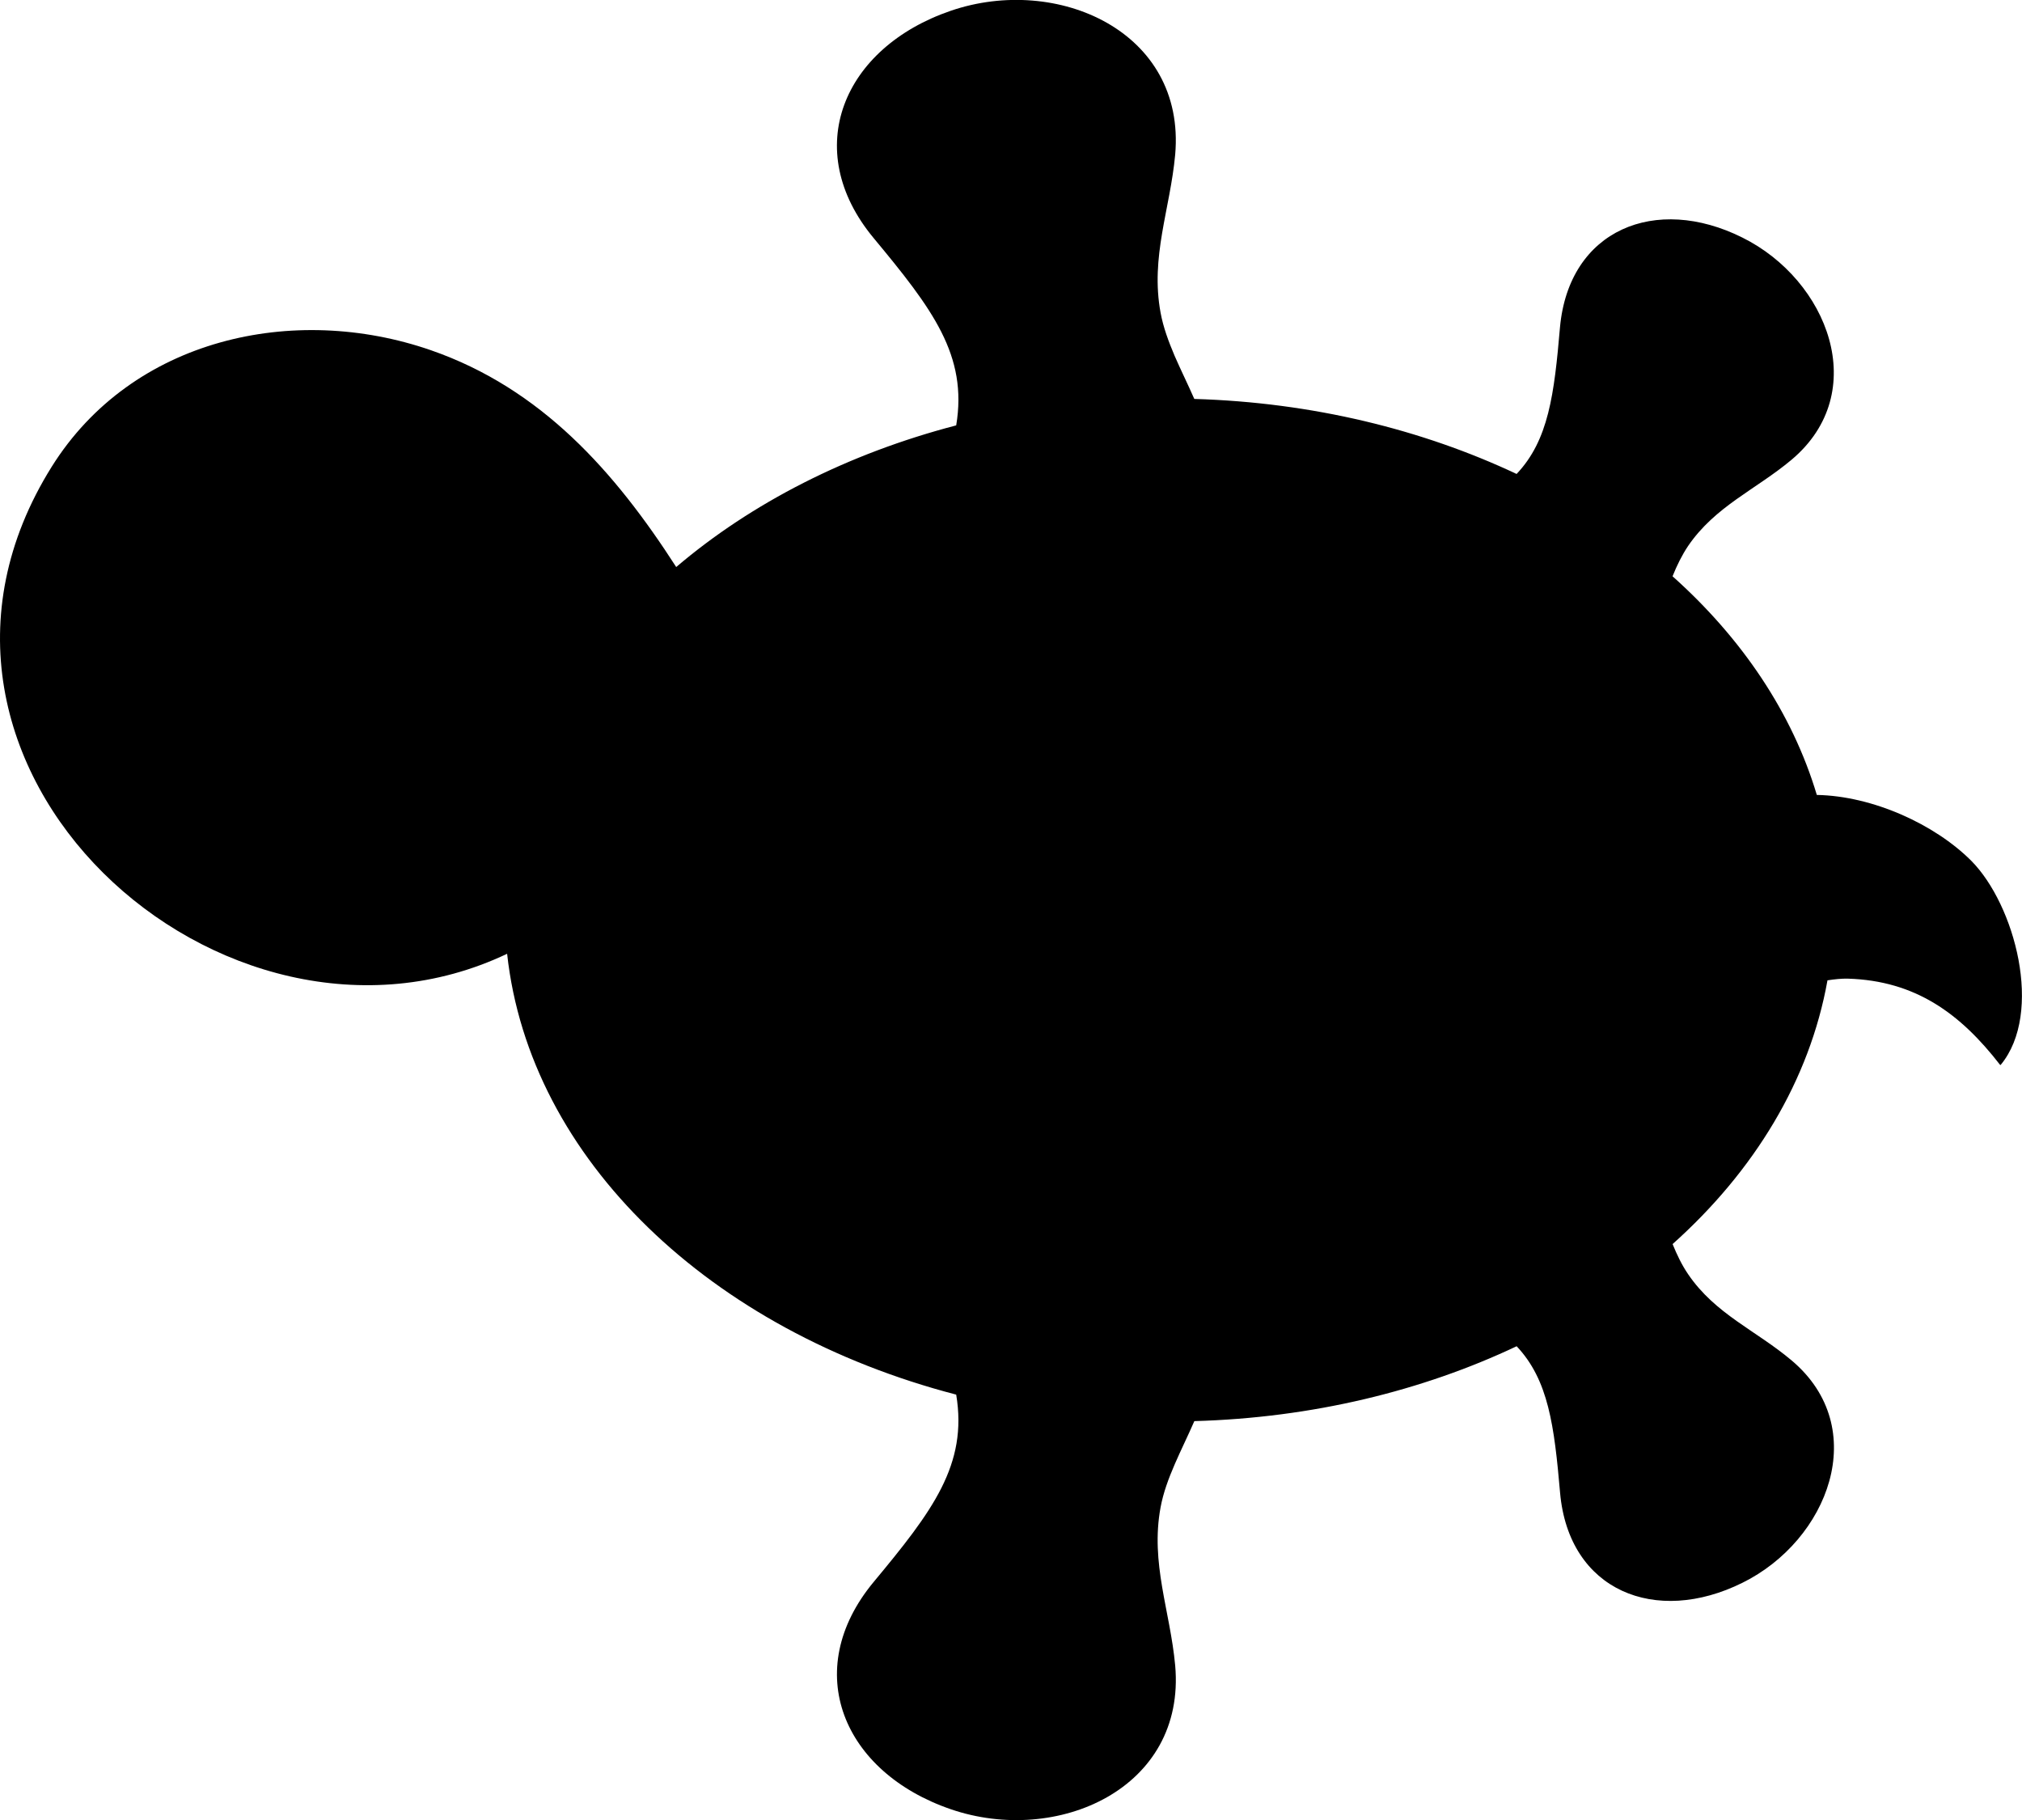 <?xml version="1.0" encoding="utf-8"?>
<svg version="1.1" id="Layer_1" xmlns="http://www.w3.org/2000/svg" xmlns:xlink="http://www.w3.org/1999/xlink" x="0px" y="0px"
	 width="40px" height="36px" viewBox="0 0 40 36" enable-background="new 0 0 40 36" xml:space="preserve">
<path d="M23.237,7.039c0.123,0.283,0.264,0.566,0.389,0.852c2.33,0.068,4.507,0.604,6.376,1.484
	c0.633-0.668,0.744-1.573,0.858-2.899c0.177-1.938,1.896-2.632,3.608-1.777c1.693,0.839,2.56,3.062,0.972,4.396
	c-0.705,0.59-1.51,0.918-2.047,1.707c-0.121,0.181-0.22,0.382-0.306,0.597c1.369,1.223,2.367,2.697,2.854,4.325
	c1.104,0.02,2.332,0.579,3.055,1.302c0.863,0.869,1.435,3.006,0.583,4.037c-0.002,0.003-0.01,0.003-0.012,0.001
	c-0.788-1.018-1.676-1.665-3.009-1.706c-0.127-0.004-0.266,0.012-0.406,0.033c-0.354,1.979-1.449,3.773-3.064,5.217
	c0.086,0.213,0.184,0.416,0.307,0.596c0.537,0.79,1.342,1.111,2.047,1.705c1.588,1.337,0.725,3.56-0.971,4.398
	c-1.719,0.854-3.438,0.159-3.609-1.781c-0.115-1.323-0.229-2.229-0.859-2.897c-1.867,0.883-4.044,1.416-6.376,1.481
	c-0.248,0.57-0.563,1.134-0.668,1.705c-0.205,1.104,0.19,2.051,0.289,3.129c0.217,2.438-2.338,3.563-4.436,2.844
	c-2.132-0.73-2.987-2.739-1.53-4.495c1.166-1.403,1.864-2.321,1.634-3.707c-4.854-1.263-8.438-4.647-8.884-8.72
	c-5.599,2.66-12.709-3.718-9.009-9.634c1.589-2.539,4.788-3.244,7.5-2.305c2.188,0.759,3.642,2.405,4.854,4.289
	c1.489-1.268,3.391-2.242,5.539-2.802c0.23-1.385-0.468-2.302-1.634-3.706c-1.458-1.755-0.602-3.768,1.53-4.496
	c2.098-0.717,4.649,0.406,4.436,2.846c-0.099,1.078-0.494,2.021-0.289,3.127C23.011,6.47,23.116,6.754,23.237,7.039"/>
</svg>
